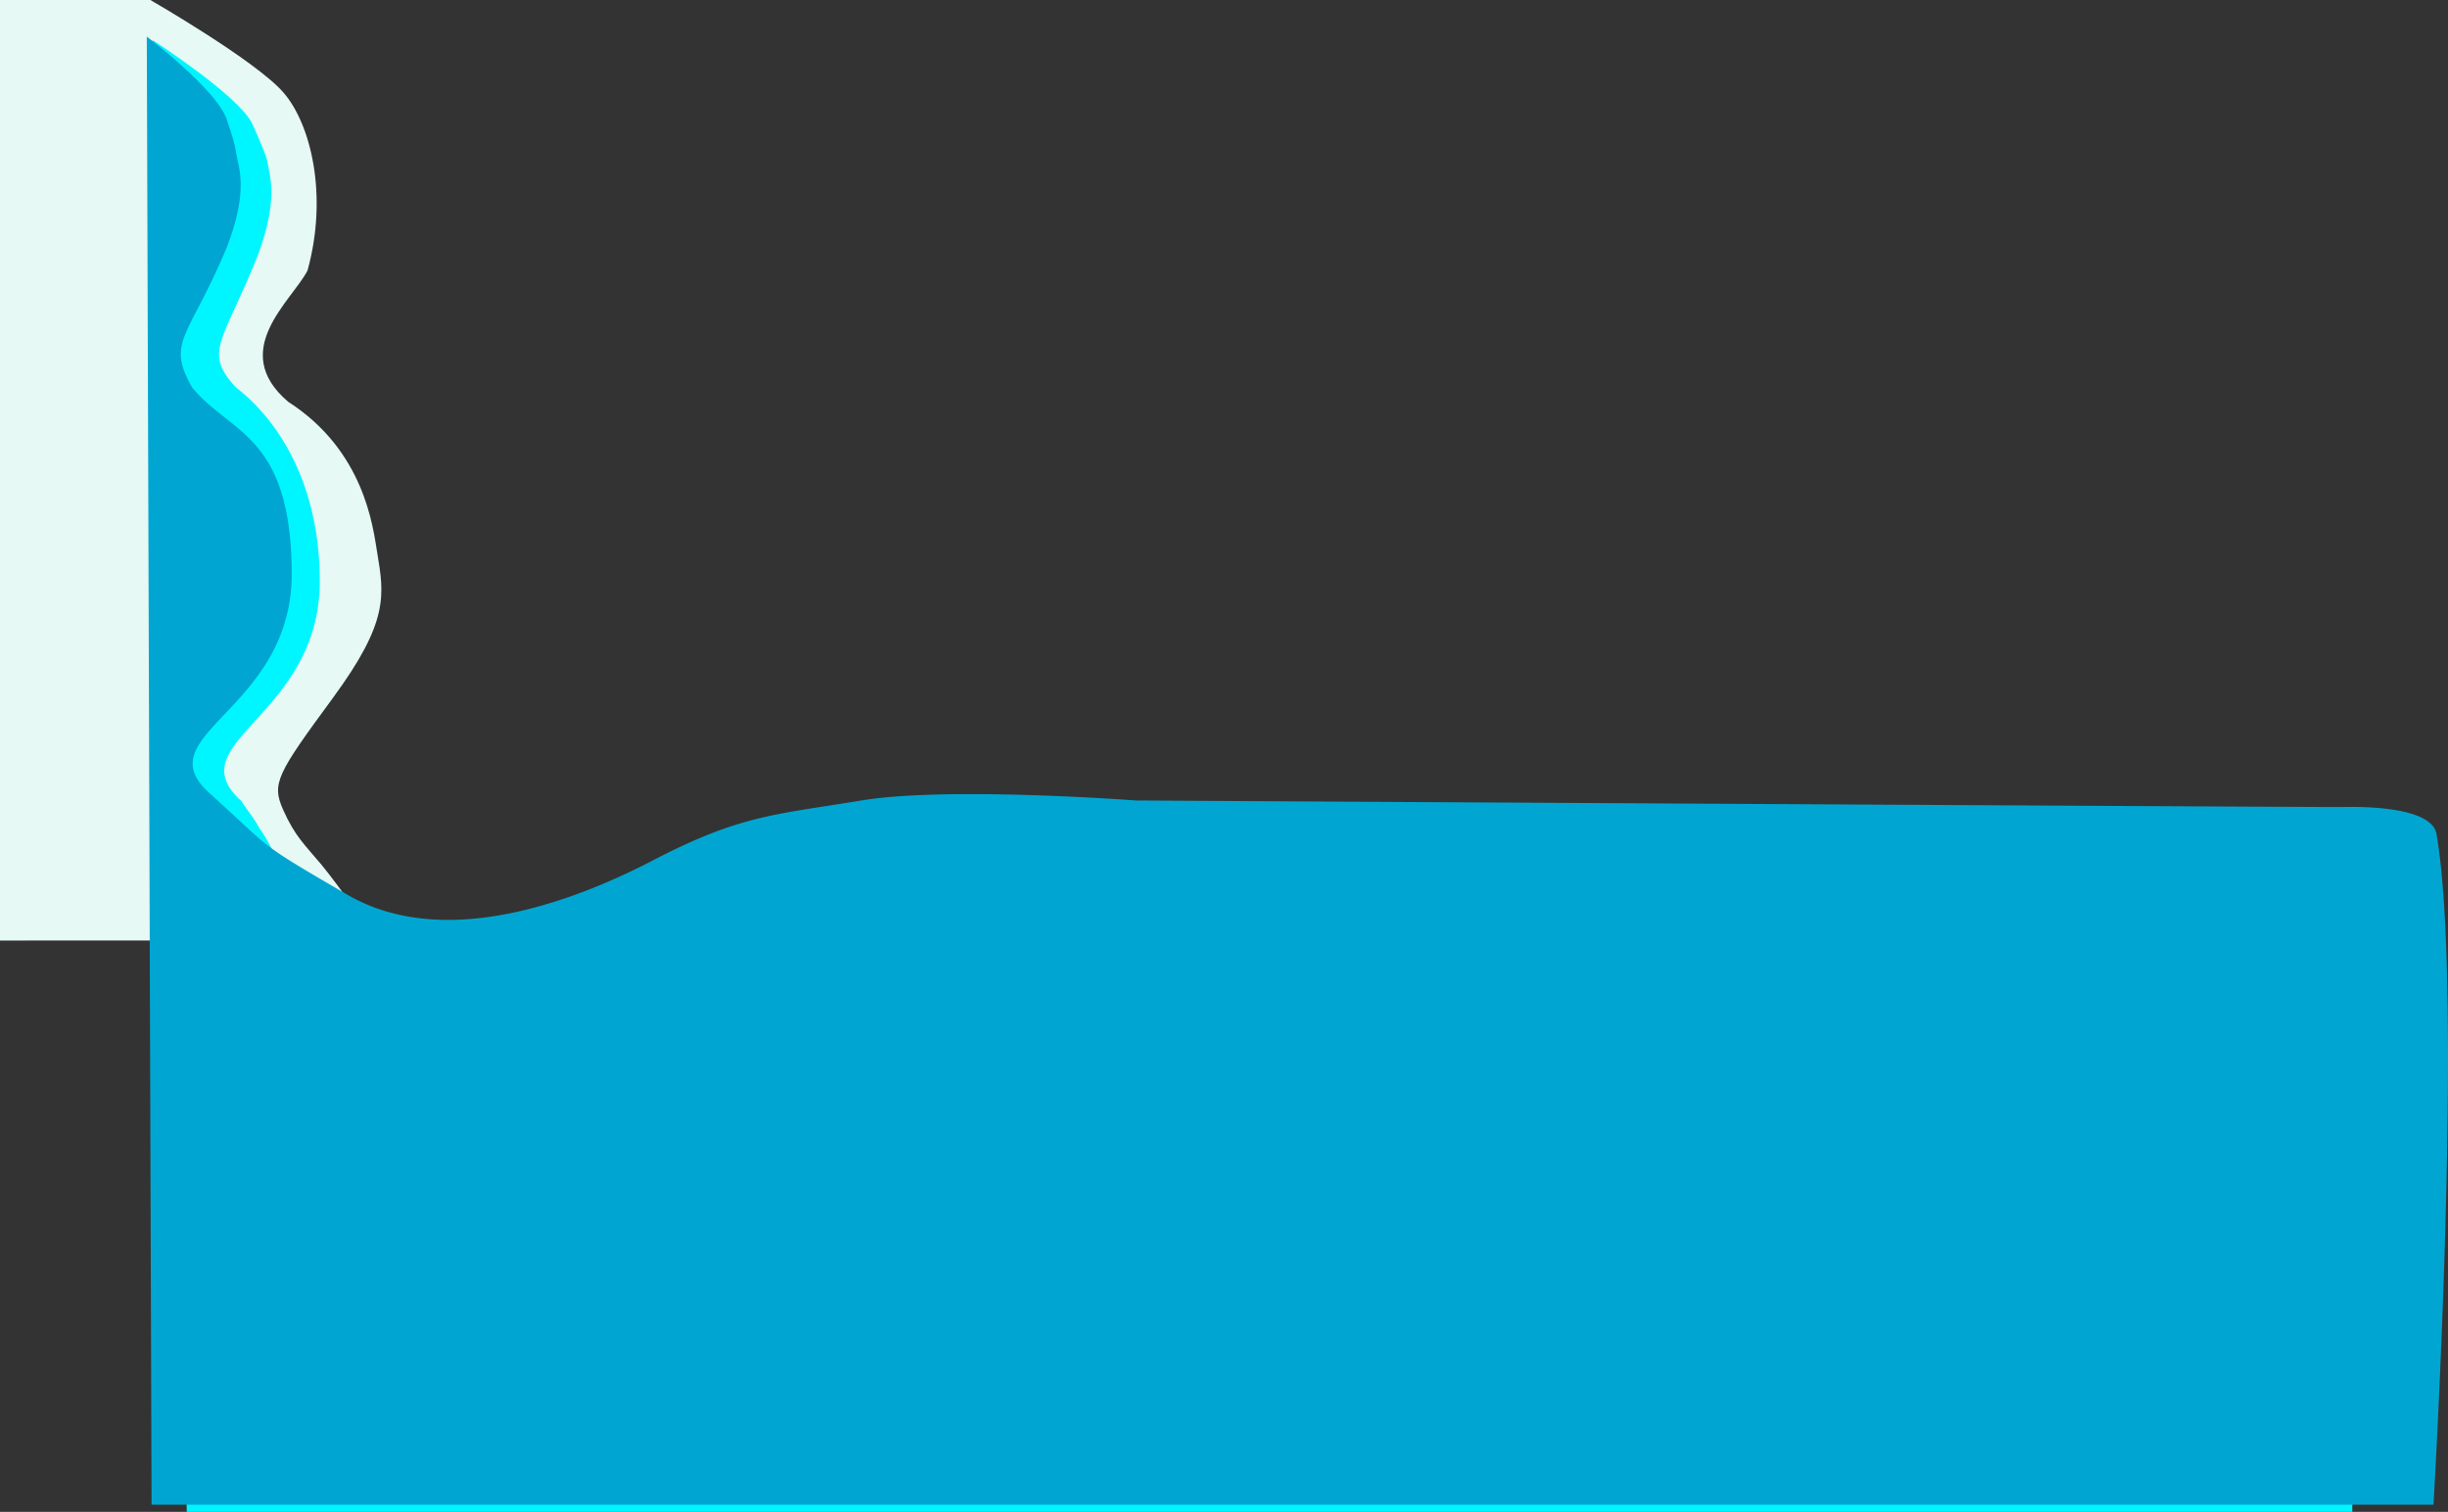 <svg xmlns="http://www.w3.org/2000/svg" width="2051.16" height="1266.667" viewBox="0 0 2051.16 1266.667">
  <rect x="0" y="0" width="2051.16" height="1266.667" fill="#333333" stroke="none"/>
  <g id="bezier" transform="translate(127 -409.333)">
    <path id="Path_71" data-name="Path 71" d="M-370,229.333S-282,280-258.667,306.667-221,393.333-238.333,456C-251.5,481.5-305,523-254.5,566c64,41,71.05,105.3,74.5,126,6,36,10,58-37,122s-51.667,71.667-41.667,94,18,29,32.167,46,46.5,63.333,46.5,63.333H-496v-788Z" transform="translate(369 180)" fill="#e6f9f5"/>
    <path id="Path_70" data-name="Path 70" d="M-392,263s71.249,46,83.124,69.5c0,0,11.847,25.791,12.825,31.833,2.072,12.8,9.5,30.667-7.38,77.667-29.7,74.489-46.463,81.5-19.361,111.5.688,1.41,70.123,45.833,70.756,161.5S-373.2,850.667-317.585,900.667c5.44,8.833,8.828,11.333,14.955,22.617,30.171,41.716,3.842,61.536,103.735,91.216C-81.1,1049.5-61.405,996,35.493,956s142.5-48,165.3-50,218.5,0,218.5,0H1450.97v590H-363.5Z" transform="translate(393 180)" fill="#00f6ff"/>
    <path id="Path_69" data-name="Path 69" d="M-366,266s59.562,45,67.3,70.232c0,0,2.777,8.26,3.956,12.113a122.734,122.734,0,0,1,3.82,15.988c2.183,12.8,10.01,30.667-7.776,77.667-31.291,74.489-49.589,78.754-31.888,113.156.725,1.41,1.634,3.088,2.625,4.844,32.033,39,82.753,39.333,83.42,155s-123.8,135.333-69.072,184.667S-275.694,939.758-197.826,985s183.19,9,256.266-29,101.772-38,174.181-50,230.239,0,230.239,0,994.865,5.667,1011.049,5.5c2.605-.027,74.142-2.914,78.581,22.5,23.133,132.421-2.5,562-2.5,562H-362Z" transform="translate(362 174)" fill="#00a6d1"/>
  </g>
</svg>
